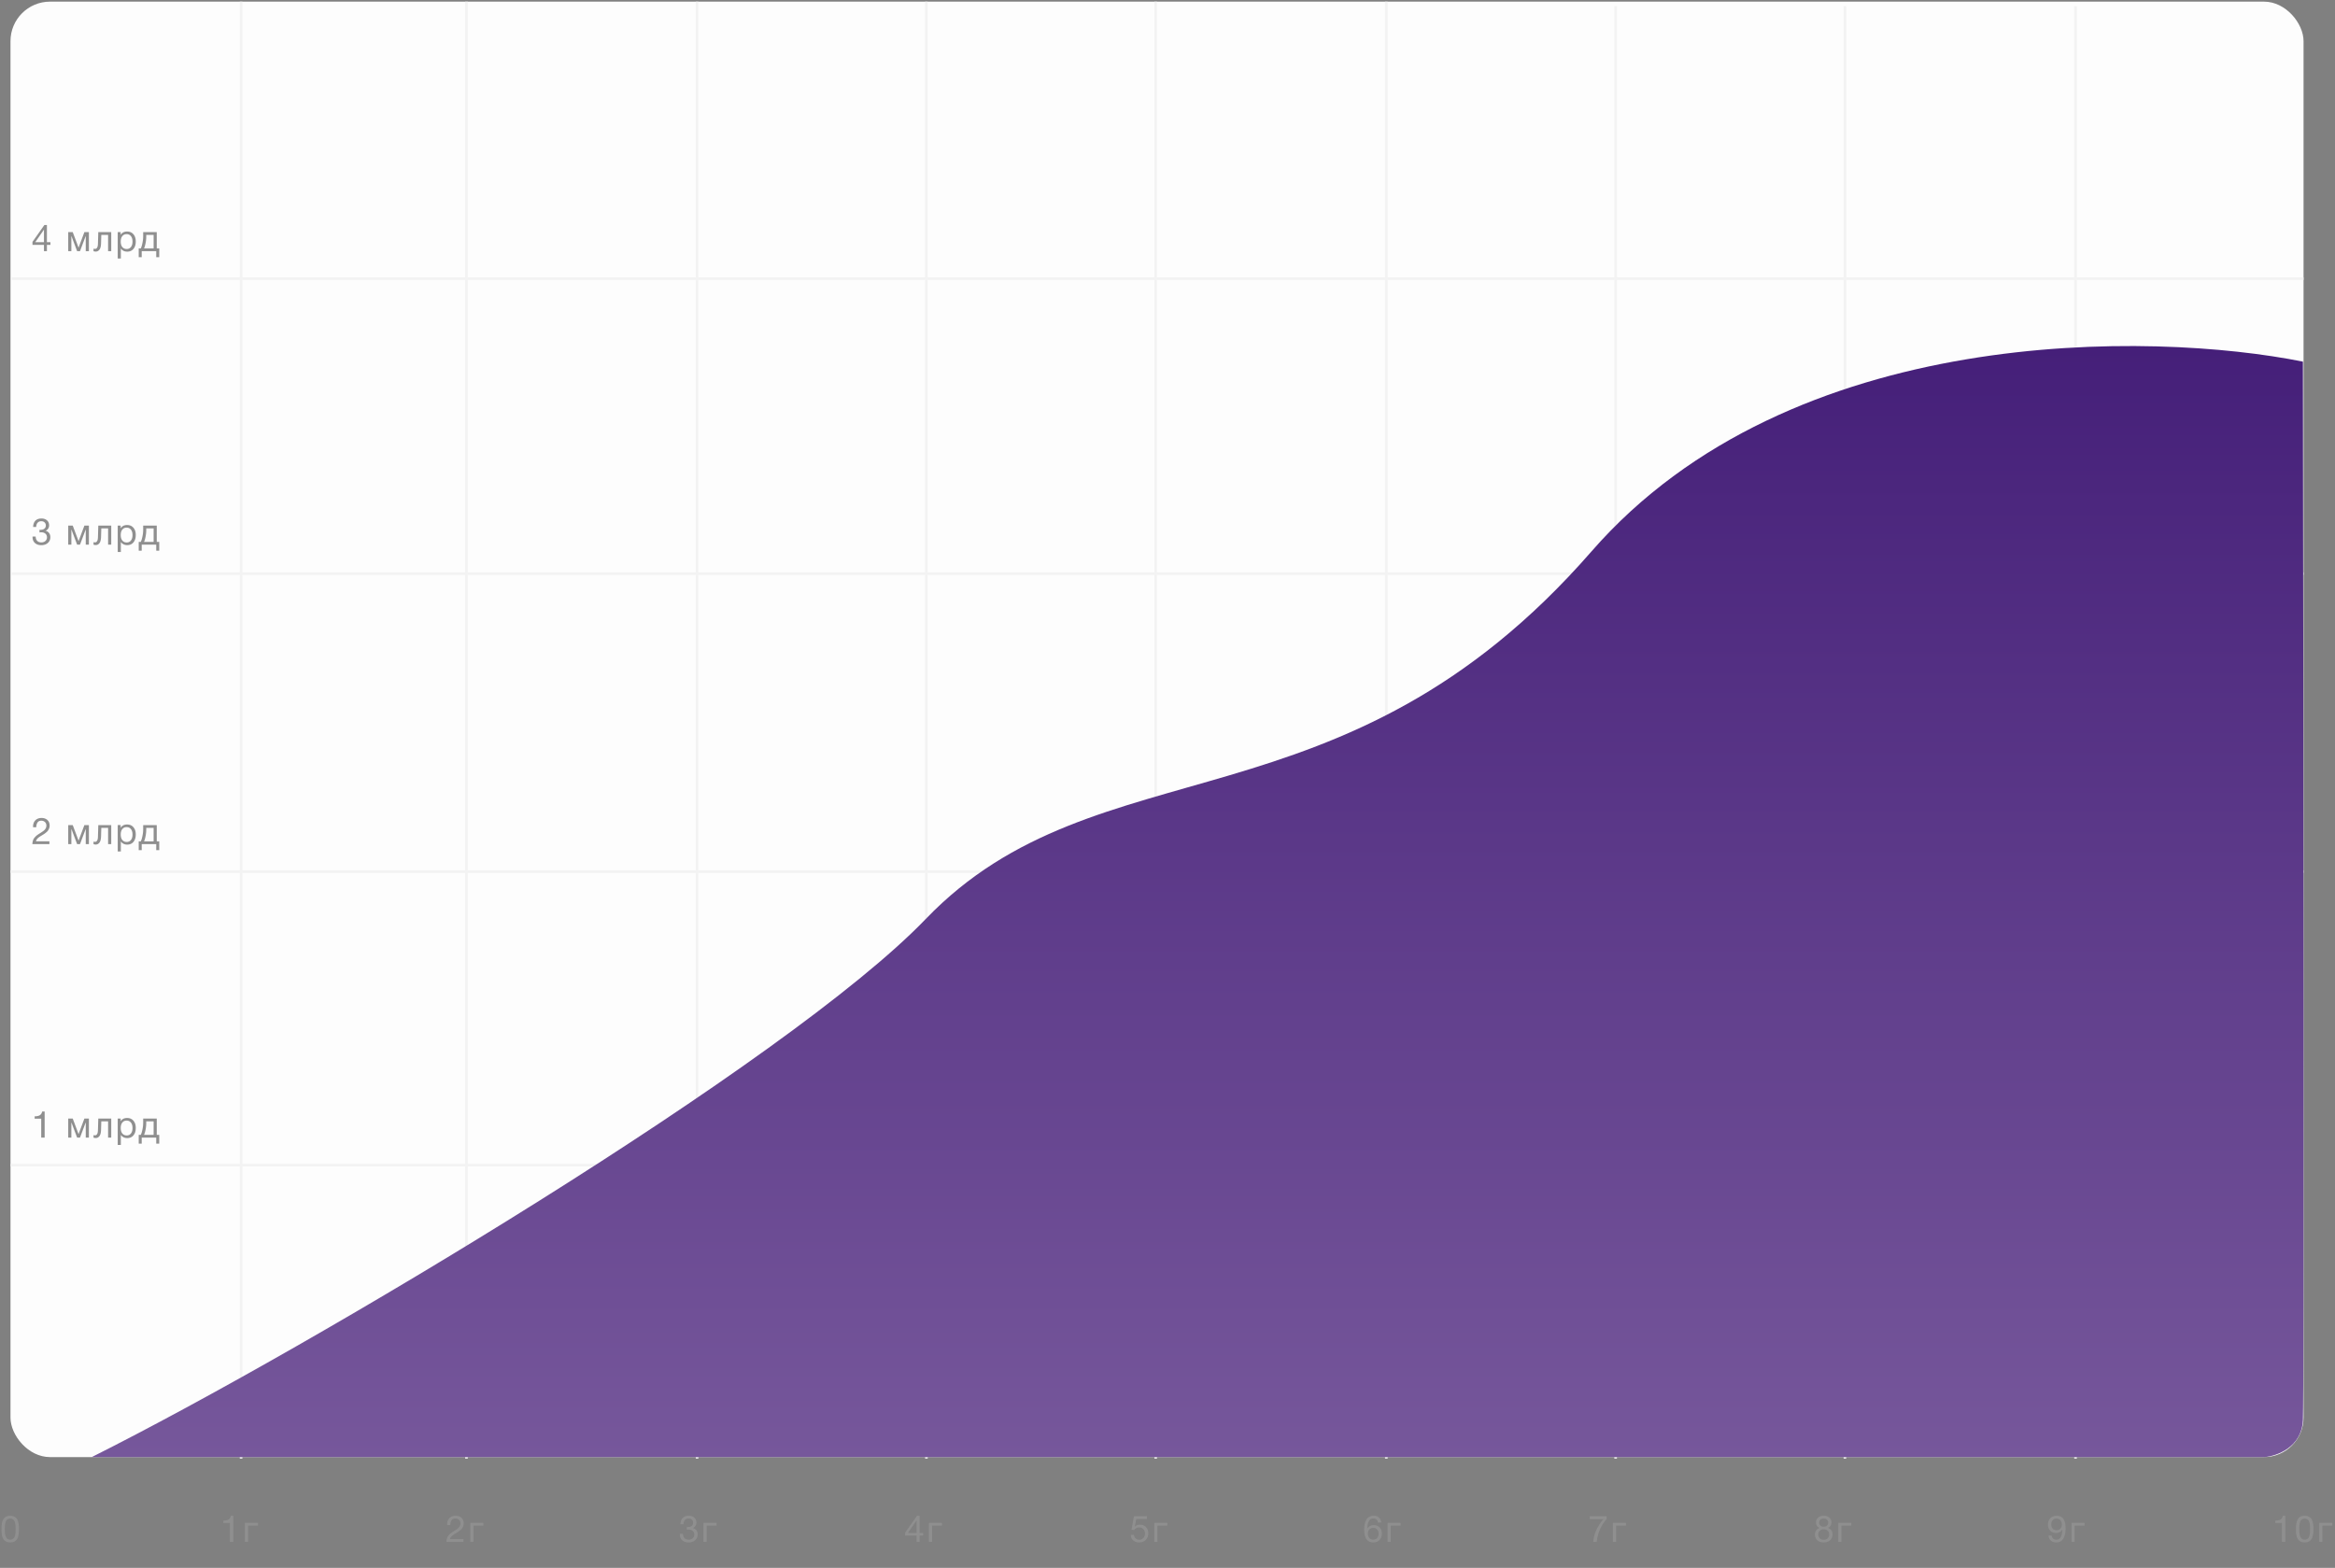 <svg width="886" height="595" fill="none" xmlns="http://www.w3.org/2000/svg"><rect width="100%" height="100%" fill="#808080" stroke="none"/><rect x="3.978" y=".622" width="870.089" height="552.328" rx="15" fill="#FDFDFD"/><path d="M91.484.622v105.124m0 447.772V442.144m0 0H5.966h345.55m-260.032 0H3.978m87.506 0V330.769M873.57 442.144h-86.015m0 0v111.374-447.772m0 336.398H613.04M787.555 2.327v103.419m0 0h86.512-348.036m-519.07 0h84.523m85.517 0V.622 330.77m0-225.023H91.484m85.517 0h87.506m-87.506 447.772v-222.75m0 0H89.992m784.075 0H700.049m0 0v222.749-335.829m0 113.08H264.507M700.049 2.327v215.362m0 0h174.018H91.484m-85.518 0h85.518m0 0V105.746m0 111.943H4.474m87.01 0v113.08m0-225.023H4.474m87.01 225.023H3.978m86.014 0H5.966h258.541m-174.515 0h174.515m0 222.749V105.746m0-105.124v105.124m0 0h87.009m0 0V.622v441.522m0-336.398h87.009m-87.009 447.772V442.144m0 0h87.009m0 0v111.374-447.772m0 336.398h87.506M438.525.622v105.124m0 0h87.506m0 0V.622v441.522m0 111.374V442.144m0 0h87.009m0 0v111.374V2.327" stroke="#F3F3F3"/><path d="M603.89 209.243c75.734-86.856 213.137-83.443 269.938-72.005.18 129.571.433 391.299 0 401.649-.433 10.351-9.918 13.689-14.606 14.064H34.803c84.209-42.19 264.095-149.747 316.46-204.2 65.456-68.067 157.96-30.939 252.627-139.508Z" fill="url(#a)"/><path d="M19.142 91.91v1.008h-1.344v2.394h-1.12v-2.394h-4.354v-1.12l4.508-6.412h.966v6.525h1.344Zm-2.464 0v-4.773l-3.304 4.773h3.304Zm17.052 3.403h-1.19v-5.698h-.042l-2.142 5.698h-1.092l-2.142-5.698h-.042v5.698h-1.19v-7.225h1.708l2.198 5.853h.028l2.198-5.853h1.708v7.225Zm8.478-7.225v7.225h-1.19v-6.175h-2.576l-.098 3.192c-.028 1.102-.229 1.9-.602 2.395-.373.494-.84.742-1.4.742-.345 0-.63-.052-.854-.154v-.966c.121.065.331.098.63.098.28 0 .518-.15.714-.448.205-.308.317-.822.336-1.54l.126-4.368h4.914Zm3.58 0v1.023c.522-.831 1.334-1.246 2.435-1.246 1.008 0 1.806.34 2.394 1.022.598.68.896 1.605.896 2.772 0 1.166-.294 2.1-.882 2.8-.578.69-1.362 1.035-2.352 1.035-1.036 0-1.843-.396-2.422-1.19v3.794h-1.19v-10.01h1.12Zm2.253.77c-.69 0-1.236.252-1.638.757-.392.494-.588 1.18-.588 2.058 0 .877.2 1.567.602 2.072.41.494.966.742 1.666.742.681 0 1.218-.252 1.61-.756.392-.504.588-1.19.588-2.058 0-.878-.2-1.564-.602-2.058-.392-.504-.938-.756-1.638-.756Zm12.379 8.75h-1.134v-2.296H53.77v2.297h-1.134v-3.346h.784c.224-.43.43-1.093.616-1.989.196-.905.294-1.787.294-2.645v-1.54h5.152v6.174h.938v3.346Zm-2.128-3.346v-5.124h-2.8v.602c0 .85-.089 1.713-.266 2.59-.168.868-.36 1.513-.574 1.933h3.64ZM12.576 199.981c.028-1.027.313-1.82.854-2.38.55-.56 1.316-.84 2.296-.84.877 0 1.582.238 2.114.714.532.476.798 1.101.798 1.876 0 .466-.121.886-.364 1.26a2.098 2.098 0 0 1-.994.812c.56.13 1.003.41 1.33.84.327.429.49.947.49 1.554.01.914-.308 1.656-.952 2.226-.634.56-1.46.84-2.478.84-1.008 0-1.815-.276-2.422-.826-.597-.56-.896-1.312-.896-2.254v-.182h1.176c.028.709.229 1.255.602 1.638.373.382.891.574 1.554.574.635 0 1.148-.178 1.54-.532.401-.364.602-.831.602-1.4 0-.579-.2-1.041-.602-1.386-.392-.346-.924-.518-1.596-.518-.168 0-.383.018-.644.056v-1.008c.13.009.266.014.406.014.616 0 1.101-.145 1.456-.434.364-.299.546-.7.546-1.204 0-.486-.159-.878-.476-1.176-.308-.299-.723-.448-1.246-.448-.597 0-1.064.191-1.4.574-.336.373-.513.91-.532 1.61h-1.162Zm21.154 6.706h-1.19v-5.698h-.042l-2.142 5.698h-1.092l-2.142-5.698h-.042v5.698h-1.19v-7.224h1.708l2.198 5.852h.028l2.198-5.852h1.708v7.224Zm8.478-7.224v7.224h-1.19v-6.174h-2.576l-.098 3.192c-.028 1.101-.229 1.899-.602 2.394-.373.494-.84.742-1.4.742-.345 0-.63-.052-.854-.154v-.966c.121.065.331.098.63.098.28 0 .518-.15.714-.448.205-.308.317-.822.336-1.54l.126-4.368h4.914Zm3.58 0v1.022c.522-.831 1.334-1.246 2.435-1.246 1.008 0 1.806.34 2.394 1.022.598.681.896 1.605.896 2.772 0 1.166-.294 2.1-.882 2.8-.578.69-1.362 1.036-2.352 1.036-1.036 0-1.843-.397-2.422-1.19v3.794h-1.19v-10.01h1.12Zm2.253.77c-.69 0-1.236.252-1.638.756-.392.494-.588 1.18-.588 2.058 0 .877.2 1.568.602 2.072.41.494.966.742 1.666.742.681 0 1.218-.252 1.61-.756.392-.504.588-1.19.588-2.058 0-.878-.2-1.564-.602-2.058-.392-.504-.938-.756-1.638-.756Zm12.379 8.75h-1.134v-2.296H53.77v2.296h-1.134v-3.346h.784c.224-.43.43-1.092.616-1.988.196-.906.294-1.788.294-2.646v-1.54h5.152v6.174h.938v3.346Zm-2.128-3.346v-5.124h-2.8v.602c0 .849-.089 1.712-.266 2.59-.168.868-.36 1.512-.574 1.932h3.64ZM18.75 319.257v1.078h-6.468a5.32 5.32 0 0 1 .252-1.442 3.22 3.22 0 0 1 .644-1.106 6.41 6.41 0 0 1 .868-.826c.28-.215.677-.481 1.19-.798.803-.504 1.33-.882 1.582-1.134.523-.513.784-1.083.784-1.708 0-.551-.177-.999-.532-1.344-.355-.355-.817-.532-1.386-.532-.681 0-1.171.238-1.47.714-.29.467-.443 1.059-.462 1.778h-1.204v-.266c0-.98.29-1.769.868-2.366.588-.597 1.363-.896 2.324-.896.943 0 1.694.261 2.254.784s.84 1.223.84 2.1c0 .373-.065.728-.196 1.064a3.579 3.579 0 0 1-.42.826c-.15.224-.383.462-.7.714-.308.252-.565.448-.77.588-.205.131-.5.313-.882.546-.765.457-1.274.812-1.526 1.064-.354.345-.583.733-.686 1.162h5.096Zm14.98 1.078h-1.19v-5.698h-.042l-2.142 5.698h-1.092l-2.142-5.698h-.042v5.698h-1.19v-7.224h1.708l2.198 5.852h.028l2.198-5.852h1.708v7.224Zm8.478-7.224v7.224h-1.19v-6.174h-2.576l-.098 3.192c-.028 1.101-.229 1.899-.602 2.394-.373.495-.84.742-1.4.742-.345 0-.63-.051-.854-.154v-.966c.121.065.331.098.63.098.28 0 .518-.149.714-.448.205-.308.317-.821.336-1.54l.126-4.368h4.914Zm3.58 0v1.022c.522-.831 1.334-1.246 2.435-1.246 1.008 0 1.806.341 2.394 1.022.598.681.896 1.605.896 2.772 0 1.167-.294 2.1-.882 2.8-.578.691-1.362 1.036-2.352 1.036-1.036 0-1.843-.397-2.422-1.19v3.794h-1.19v-10.01h1.12Zm2.253.77c-.69 0-1.236.252-1.638.756-.392.495-.588 1.181-.588 2.058 0 .877.2 1.568.602 2.072.41.495.966.742 1.666.742.681 0 1.218-.252 1.61-.756.392-.504.588-1.19.588-2.058 0-.877-.2-1.563-.602-2.058-.392-.504-.938-.756-1.638-.756Zm12.379 8.75h-1.134v-2.296H53.77v2.296h-1.134v-3.346h.784c.224-.429.43-1.092.616-1.988.196-.905.294-1.787.294-2.646v-1.54h5.152v6.174h.938v3.346Zm-2.128-3.346v-5.124h-2.8v.602c0 .849-.089 1.713-.266 2.59-.168.868-.36 1.512-.574 1.932h3.64ZM16.944 421.797v9.912h-1.302v-7.182H13.15v-.896c.803 0 1.438-.131 1.904-.392.476-.261.793-.742.952-1.442h.938Zm16.786 9.912h-1.19v-5.698h-.042l-2.142 5.698h-1.092l-2.142-5.698h-.042v5.698h-1.19v-7.224h1.708l2.198 5.852h.028l2.198-5.852h1.708v7.224Zm8.478-7.224v7.224h-1.19v-6.174h-2.576l-.098 3.192c-.028 1.101-.229 1.899-.602 2.394-.373.495-.84.742-1.4.742-.345 0-.63-.051-.854-.154v-.966c.121.065.331.098.63.098.28 0 .518-.149.714-.448.205-.308.317-.821.336-1.54l.126-4.368h4.914Zm3.58 0v1.022c.522-.831 1.334-1.246 2.435-1.246 1.008 0 1.806.341 2.394 1.022.598.681.896 1.605.896 2.772 0 1.167-.294 2.1-.882 2.8-.578.691-1.362 1.036-2.352 1.036-1.036 0-1.843-.397-2.422-1.19v3.794h-1.19v-10.01h1.12Zm2.253.77c-.69 0-1.236.252-1.638.756-.392.495-.588 1.181-.588 2.058 0 .877.2 1.568.602 2.072.41.495.966.742 1.666.742.681 0 1.218-.252 1.61-.756.392-.504.588-1.19.588-2.058 0-.877-.2-1.563-.602-2.058-.392-.504-.938-.756-1.638-.756Zm12.379 8.75h-1.134v-2.296H53.77v2.296h-1.134v-3.346h.784c.224-.429.43-1.092.616-1.988.196-.905.294-1.787.294-2.646v-1.54h5.152v6.174h.938v3.346Zm-2.128-3.346v-5.124h-2.8v.602c0 .849-.089 1.713-.266 2.59-.168.868-.36 1.512-.574 1.932h3.64ZM3.878 575.208c.597 0 1.106.112 1.526.336.43.214.756.48.98.798.224.317.401.732.532 1.246.13.504.21.961.238 1.372.028.401.042.886.042 1.456 0 .522-.023.994-.07 1.414-.037.42-.126.858-.266 1.316a3.45 3.45 0 0 1-.546 1.148c-.233.298-.55.546-.952.742-.401.196-.877.294-1.428.294-.579 0-1.083-.098-1.512-.294-.42-.206-.747-.458-.98-.756-.233-.299-.42-.677-.56-1.134a7.396 7.396 0 0 1-.252-1.316c-.037-.42-.056-.901-.056-1.442 0-.467.01-.873.028-1.218.028-.346.075-.733.14-1.162.075-.439.187-.808.336-1.106.15-.308.34-.598.574-.868.233-.271.537-.476.91-.616.383-.14.821-.21 1.316-.21Zm.77 1.232a1.7 1.7 0 0 0-.77-.168 1.7 1.7 0 0 0-.77.168 1.844 1.844 0 0 0-.546.364c-.14.14-.261.35-.364.63-.103.27-.177.499-.224.686-.037.186-.07.457-.098.812-.028.345-.042.592-.042.742v.714c0 .326.005.597.014.812.01.214.033.494.07.84.037.345.103.634.196.868a5.3 5.3 0 0 0 .35.686c.14.224.331.396.574.518.252.112.541.168.868.168.28 0 .527-.052.742-.154.224-.103.406-.224.546-.364.14-.14.257-.336.35-.588.103-.262.177-.486.224-.672a4.51 4.51 0 0 0 .098-.77c.028-.327.042-.565.042-.714.01-.159.014-.388.014-.686v-.7c0-.14-.014-.383-.042-.728a5.21 5.21 0 0 0-.112-.798 4.453 4.453 0 0 0-.21-.686c-.103-.271-.224-.476-.364-.616a1.844 1.844 0 0 0-.546-.364Zm83.892-1.218v9.912h-1.3v-7.182h-2.492v-.896c.802 0 1.437-.131 1.904-.392.476-.262.793-.742.952-1.442h.938Zm9.348 3.738h-3.766v6.174h-1.19v-7.224h4.956v1.05Zm77.976 5.096v1.078h-6.468a5.312 5.312 0 0 1 .252-1.442c.14-.411.355-.78.644-1.106.299-.336.588-.612.868-.826.28-.215.677-.481 1.19-.798.803-.504 1.33-.882 1.582-1.134.523-.514.784-1.083.784-1.708 0-.551-.177-.999-.532-1.344-.354-.355-.816-.532-1.386-.532-.681 0-1.171.238-1.47.714-.289.466-.443 1.059-.462 1.778h-1.204v-.266c0-.98.29-1.769.868-2.366.588-.598 1.363-.896 2.324-.896.943 0 1.694.261 2.254.784.56.522.84 1.222.84 2.1 0 .373-.065.728-.196 1.064a3.576 3.576 0 0 1-.42.826c-.149.224-.382.462-.7.714-.308.252-.564.448-.77.588-.205.13-.499.312-.882.546-.765.457-1.274.812-1.526 1.064-.354.345-.583.732-.686 1.162h5.096Zm7.542-5.096h-3.766v6.174h-1.19v-7.224h4.956v1.05Zm74.785-.532c.028-1.027.313-1.82.854-2.38.551-.56 1.316-.84 2.296-.84.877 0 1.582.238 2.114.714.532.476.798 1.101.798 1.876 0 .466-.121.886-.364 1.26a2.098 2.098 0 0 1-.994.812c.56.13 1.003.41 1.33.84.327.429.49.947.49 1.554.009.914-.308 1.656-.952 2.226-.635.56-1.461.84-2.478.84-1.008 0-1.815-.276-2.422-.826-.597-.56-.896-1.312-.896-2.254v-.182h1.176c.028.709.229 1.255.602 1.638.373.382.891.574 1.554.574.635 0 1.148-.178 1.54-.532.401-.364.602-.831.602-1.4 0-.579-.201-1.041-.602-1.386-.392-.346-.924-.518-1.596-.518-.168 0-.383.018-.644.056v-1.008c.131.009.266.014.406.014.616 0 1.101-.145 1.456-.434.364-.299.546-.7.546-1.204 0-.486-.159-.878-.476-1.176-.308-.299-.723-.448-1.246-.448-.597 0-1.064.191-1.4.574-.336.373-.513.91-.532 1.61h-1.162Zm13.715.532h-3.766v6.174h-1.19v-7.224h4.956v1.05Zm78.368 2.772v1.008h-1.344v2.394h-1.12v-2.394h-4.354v-1.12l4.508-6.412h.966v6.524h1.344Zm-2.464 0v-4.774l-3.304 4.774h3.304Zm9.613-2.772h-3.766v6.174h-1.19v-7.224h4.956v1.05Zm252.232-3.57v1.022c-2.166 2.473-3.43 5.38-3.794 8.722h-1.316c.112-1.531.513-3.048 1.204-4.55a16.158 16.158 0 0 1 2.688-4.06h-5.194v-1.134h6.412Zm7.303 3.57h-3.766v6.174h-1.19v-7.224h4.956v1.05Zm73.468.868a2.299 2.299 0 0 1-1.022-.812c-.233-.364-.35-.789-.35-1.274 0-.747.276-1.354.826-1.82.551-.476 1.26-.714 2.128-.714.859 0 1.559.233 2.1.7.551.457.826 1.05.826 1.778 0 1.008-.452 1.722-1.358 2.142 1.167.41 1.75 1.218 1.75 2.422 0 .942-.303 1.694-.91 2.254-.606.55-1.423.826-2.45.826-.989 0-1.787-.271-2.394-.812-.597-.551-.896-1.279-.896-2.184 0-.598.15-1.111.448-1.54.308-.439.742-.761 1.302-.966Zm2.828-3.136c-.308-.28-.723-.42-1.246-.42-.522 0-.942.144-1.26.434-.317.28-.476.653-.476 1.12 0 .466.159.844.476 1.134.318.28.738.42 1.26.42.514 0 .924-.14 1.232-.42.318-.29.476-.668.476-1.134 0-.476-.154-.854-.462-1.134Zm-1.288 3.654c-.597 0-1.087.186-1.47.56-.382.364-.574.83-.574 1.4 0 .588.192 1.073.574 1.456.392.373.892.56 1.498.56.616 0 1.116-.187 1.498-.56.392-.374.588-.854.588-1.442s-.196-1.064-.588-1.428c-.392-.364-.9-.546-1.526-.546Zm10.51-1.386h-3.766v6.174h-1.19v-7.224h4.956v1.05Zm74.84 3.78h1.176c.066.485.257.868.574 1.148.327.27.742.406 1.246.406 1.298 0 2.035-1.078 2.212-3.234a6.89 6.89 0 0 0 .028-.658c-.56.905-1.367 1.358-2.422 1.358-.905 0-1.638-.294-2.198-.882-.56-.598-.84-1.377-.84-2.338 0-.99.304-1.792.91-2.408.607-.616 1.396-.924 2.366-.924 2.278 0 3.416 1.614 3.416 4.844 0 .494-.032.97-.098 1.428a7.498 7.498 0 0 1-.322 1.4 4.69 4.69 0 0 1-.616 1.246 2.834 2.834 0 0 1-1.022.868c-.42.224-.905.336-1.456.336-.84 0-1.53-.229-2.072-.686-.532-.458-.826-1.092-.882-1.904Zm2.996-6.468c-.588 0-1.064.205-1.428.616-.354.401-.532.938-.532 1.61 0 .634.168 1.162.504 1.582.346.41.831.616 1.456.616.607 0 1.097-.196 1.47-.588.374-.402.56-.929.56-1.582 0-.682-.186-1.228-.56-1.638-.373-.411-.863-.616-1.47-.616Zm10.664 2.688h-3.766v6.174h-1.19v-7.224h4.956v1.05Zm76.171-3.738v9.912h-1.302v-7.182h-2.492v-.896c.802 0 1.437-.131 1.904-.392.476-.262.793-.742.952-1.442h.938Zm7.345-.014c.597 0 1.106.112 1.526.336.429.214.756.48.98.798.224.317.401.732.532 1.246.131.504.21.961.238 1.372.028.401.042.886.042 1.456 0 .522-.023.994-.07 1.414-.037.42-.126.858-.266 1.316a3.47 3.47 0 0 1-.546 1.148 2.673 2.673 0 0 1-.952.742c-.401.196-.877.294-1.428.294-.579 0-1.083-.098-1.512-.294-.42-.206-.747-.458-.98-.756-.233-.299-.42-.677-.56-1.134a7.337 7.337 0 0 1-.252-1.316c-.037-.42-.056-.901-.056-1.442 0-.467.009-.873.028-1.218.028-.346.075-.733.14-1.162.075-.439.187-.808.336-1.106.149-.308.341-.598.574-.868.233-.271.537-.476.91-.616.383-.14.821-.21 1.316-.21Zm.77 1.232a1.7 1.7 0 0 0-.77-.168 1.7 1.7 0 0 0-.77.168 1.844 1.844 0 0 0-.546.364c-.14.14-.261.35-.364.63-.103.27-.177.499-.224.686-.037.186-.07.457-.098.812-.028.345-.042.592-.042.742v.714c0 .326.005.597.014.812.009.214.033.494.07.84.037.345.103.634.196.868a5.3 5.3 0 0 0 .35.686c.14.224.331.396.574.518.252.112.541.168.868.168.28 0 .527-.052.742-.154.224-.103.406-.224.546-.364.14-.14.257-.336.35-.588.103-.262.177-.486.224-.672.047-.196.079-.453.098-.77.028-.327.042-.565.042-.714.009-.159.014-.388.014-.686v-.7c0-.14-.014-.383-.042-.728a5.17 5.17 0 0 0-.112-.798 4.38 4.38 0 0 0-.21-.686c-.103-.271-.224-.476-.364-.616a1.844 1.844 0 0 0-.546-.364Zm9.711 2.52h-3.766v6.174h-1.19v-7.224h4.956v1.05Zm-449.797-3.57v1.05h-4.018l-.588 2.954c.485-.523 1.152-.784 2.002-.784.933 0 1.689.303 2.268.91.578.597.868 1.376.868 2.338 0 1.008-.318 1.838-.952 2.492-.635.653-1.461.98-2.478.98-.943 0-1.708-.262-2.296-.784-.579-.523-.882-1.218-.91-2.086h1.204c.046.55.256.998.63 1.344.373.345.835.518 1.386.518.616 0 1.129-.224 1.54-.672.41-.448.616-1.004.616-1.666 0-.691-.201-1.251-.602-1.68-.402-.439-.924-.658-1.568-.658-.822 0-1.456.322-1.904.966l-1.022-.07.924-5.152h4.9Zm7.765 3.57h-3.766v6.174h-1.19v-7.224h4.956v1.05Zm81.141-1.176h-1.218c-.066-.476-.243-.85-.532-1.12-.28-.28-.663-.42-1.148-.42-.336 0-.64.06-.91.182a1.61 1.61 0 0 0-.644.532 4.659 4.659 0 0 0-.406.686 3.19 3.19 0 0 0-.252.854c-.056.336-.094.611-.112.826-.019.205-.038.457-.056.756.541-.868 1.362-1.302 2.464-1.302.924 0 1.666.294 2.226.882.569.578.854 1.344.854 2.296 0 .98-.299 1.787-.896 2.422-.588.634-1.377.952-2.366.952-2.306 0-3.458-1.643-3.458-4.928 0-.514.028-.999.084-1.456.065-.458.177-.92.336-1.386a4.28 4.28 0 0 1 .644-1.218 2.822 2.822 0 0 1 1.036-.812c.438-.215.938-.322 1.498-.322.83 0 1.498.228 2.002.686.504.448.788 1.078.854 1.89Zm-3.024 2.03c-.607 0-1.097.205-1.47.616-.374.401-.56.928-.56 1.582 0 .681.186 1.227.56 1.638.382.41.882.616 1.498.616.597 0 1.078-.196 1.442-.588.373-.402.56-.938.56-1.61 0-.691-.182-1.237-.546-1.638-.364-.411-.859-.616-1.484-.616Zm10.383-.854h-3.766v6.174h-1.19v-7.224h4.956v1.05Z" fill="#8F8F8F"/><defs><linearGradient id="a" x1="454.435" y1="131.317" x2="454.435" y2="552.951" gradientUnits="userSpaceOnUse"><stop stop-color="#451F79"/><stop offset="1" stop-color="#76579B"/></linearGradient></defs></svg>